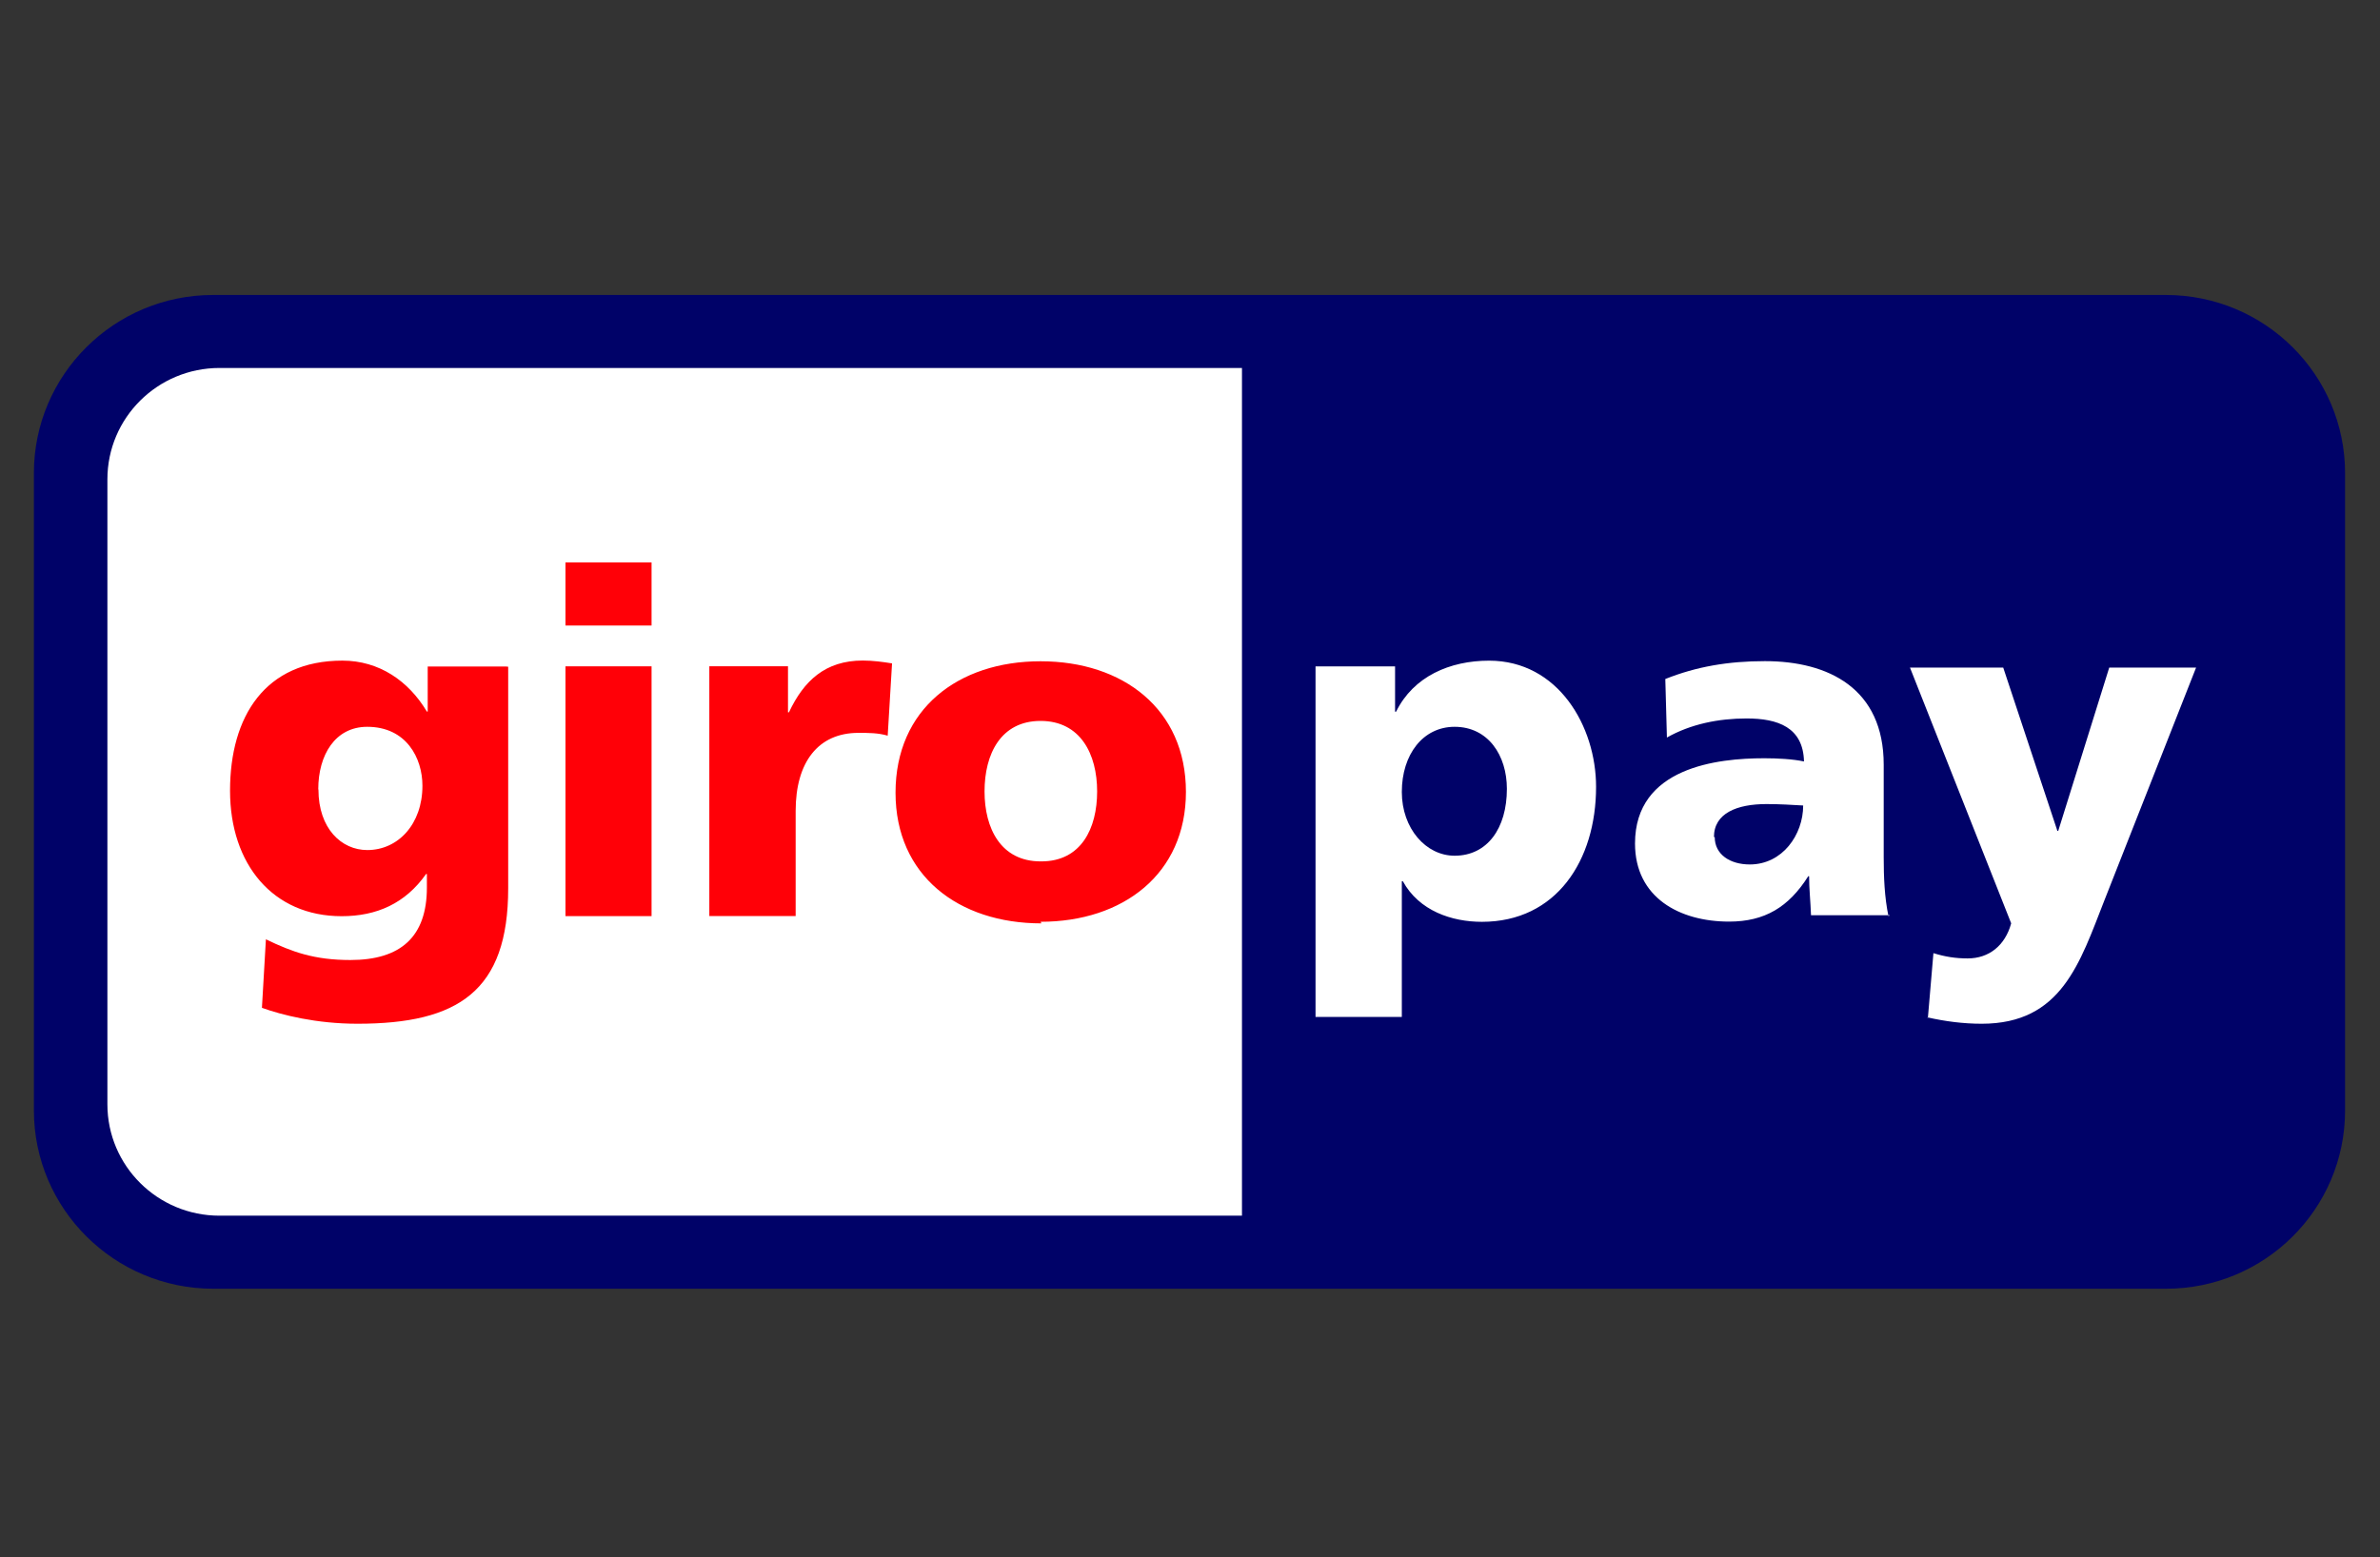 <svg width="55" height="36" viewBox="0 0 55 36" fill="none" xmlns="http://www.w3.org/2000/svg">
<rect x="0" y="0" width="55" height="36" fill="#333333" stroke="none"/>
<g clip-path="url(#clip0_3926_5901)">
<g clip-path="url(#clip1_3926_5901)">
<path fill-rule="evenodd" clip-rule="evenodd" d="M0.783 10.937C0.783 8.665 2.638 6.819 4.923 6.819H50.053C52.34 6.819 54.193 8.665 54.193 10.937V25.671C54.193 27.946 52.34 29.791 50.053 29.791H4.923C2.639 29.787 0.783 27.942 0.783 25.666V10.937Z" fill="#000268"/>
<path fill-rule="evenodd" clip-rule="evenodd" d="M2.482 11.081V25.527C2.482 26.949 3.642 28.102 5.072 28.102H28.701V8.506H5.074C3.641 8.506 2.482 9.659 2.482 11.081ZM34.823 18.234C34.823 19.151 34.368 19.781 33.615 19.781C32.952 19.781 32.395 19.151 32.395 18.307C32.395 17.442 32.883 16.801 33.615 16.801C34.392 16.801 34.823 17.464 34.823 18.234ZM30.403 23.507H32.395V20.37H32.418C32.795 21.057 33.55 21.309 34.246 21.309C35.965 21.309 36.884 19.891 36.884 18.189C36.884 16.79 36.009 15.272 34.412 15.272C33.504 15.272 32.663 15.637 32.263 16.451H32.239V15.405H30.401V23.508L30.403 23.507ZM39.608 19.35C39.608 18.797 40.142 18.587 40.823 18.587C41.136 18.587 41.413 18.606 41.67 18.62C41.67 19.295 41.192 19.983 40.437 19.983C39.976 19.983 39.626 19.75 39.626 19.35H39.608ZM43.641 21.179C43.549 20.737 43.531 20.276 43.531 19.816V17.677C43.531 15.917 42.26 15.283 40.786 15.283C39.939 15.283 39.203 15.409 38.484 15.696L38.521 17.049C39.074 16.736 39.718 16.608 40.363 16.608C41.081 16.608 41.67 16.81 41.689 17.602C41.431 17.547 41.081 17.528 40.768 17.528C39.7 17.528 37.784 17.731 37.784 19.499C37.784 20.751 38.816 21.304 39.958 21.304C40.779 21.304 41.335 20.972 41.788 20.254H41.807C41.807 20.549 41.84 20.843 41.851 21.157H43.674L43.641 21.179ZM44.544 23.518C44.949 23.61 45.372 23.665 45.796 23.665C47.638 23.665 48.061 22.265 48.632 20.81L50.75 15.432H48.743L47.564 19.208H47.545L46.293 15.432H44.138L46.477 21.344C46.336 21.86 45.962 22.155 45.472 22.155C45.196 22.155 44.952 22.118 44.68 22.033L44.551 23.543L44.544 23.518Z" fill="white"/>
<path fill-rule="evenodd" clip-rule="evenodd" d="M7.355 18.243C7.355 17.457 7.742 16.801 8.486 16.801C9.388 16.801 9.762 17.52 9.762 18.164C9.762 19.052 9.199 19.65 8.488 19.65C7.891 19.65 7.359 19.153 7.359 18.251L7.355 18.243ZM11.689 15.407H9.884V16.449H9.865C9.442 15.74 8.76 15.271 7.913 15.271C6.127 15.271 5.316 16.56 5.316 18.278C5.316 19.982 6.311 21.179 7.895 21.179C8.705 21.179 9.368 20.884 9.847 20.203H9.865V20.516C9.865 21.658 9.257 22.192 8.097 22.192C7.268 22.192 6.753 22.008 6.145 21.713L6.053 23.297C6.513 23.463 7.305 23.665 8.263 23.665C10.591 23.665 11.744 22.91 11.744 20.534V15.412L11.689 15.407ZM15.057 13H13.068V14.46H15.057V13ZM13.068 21.177H15.057V15.403H13.068V21.177ZM20.614 15.335C20.415 15.302 20.172 15.269 19.938 15.269C19.072 15.269 18.575 15.737 18.232 16.466H18.21V15.402H16.392V21.175H18.387V18.746C18.387 17.617 18.908 16.941 19.838 16.941C20.072 16.941 20.293 16.941 20.514 17.006L20.614 15.343V15.335ZM24.048 19.912C23.128 19.912 22.752 19.148 22.752 18.295C22.752 17.429 23.128 16.665 24.047 16.665C24.967 16.665 25.354 17.431 25.354 18.295C25.354 19.148 24.986 19.912 24.065 19.912H24.048ZM24.048 21.308C25.953 21.308 27.406 20.203 27.406 18.306C27.406 16.39 25.951 15.286 24.047 15.286C22.142 15.286 20.695 16.39 20.695 18.324C20.695 20.24 22.15 21.345 24.065 21.345L24.048 21.308Z" fill="#FF0007"/>
</g>
</g>
<defs>
<clipPath id="clip0_3926_5901">
<rect width="53.41" height="35" fill="white" transform="translate(0.783 0.804)"/>
</clipPath>
<clipPath id="clip1_3926_5901">
<rect width="53.41" height="34.993" fill="white" transform="translate(0.783 0.807)"/>
</clipPath>
</defs>
</svg>
